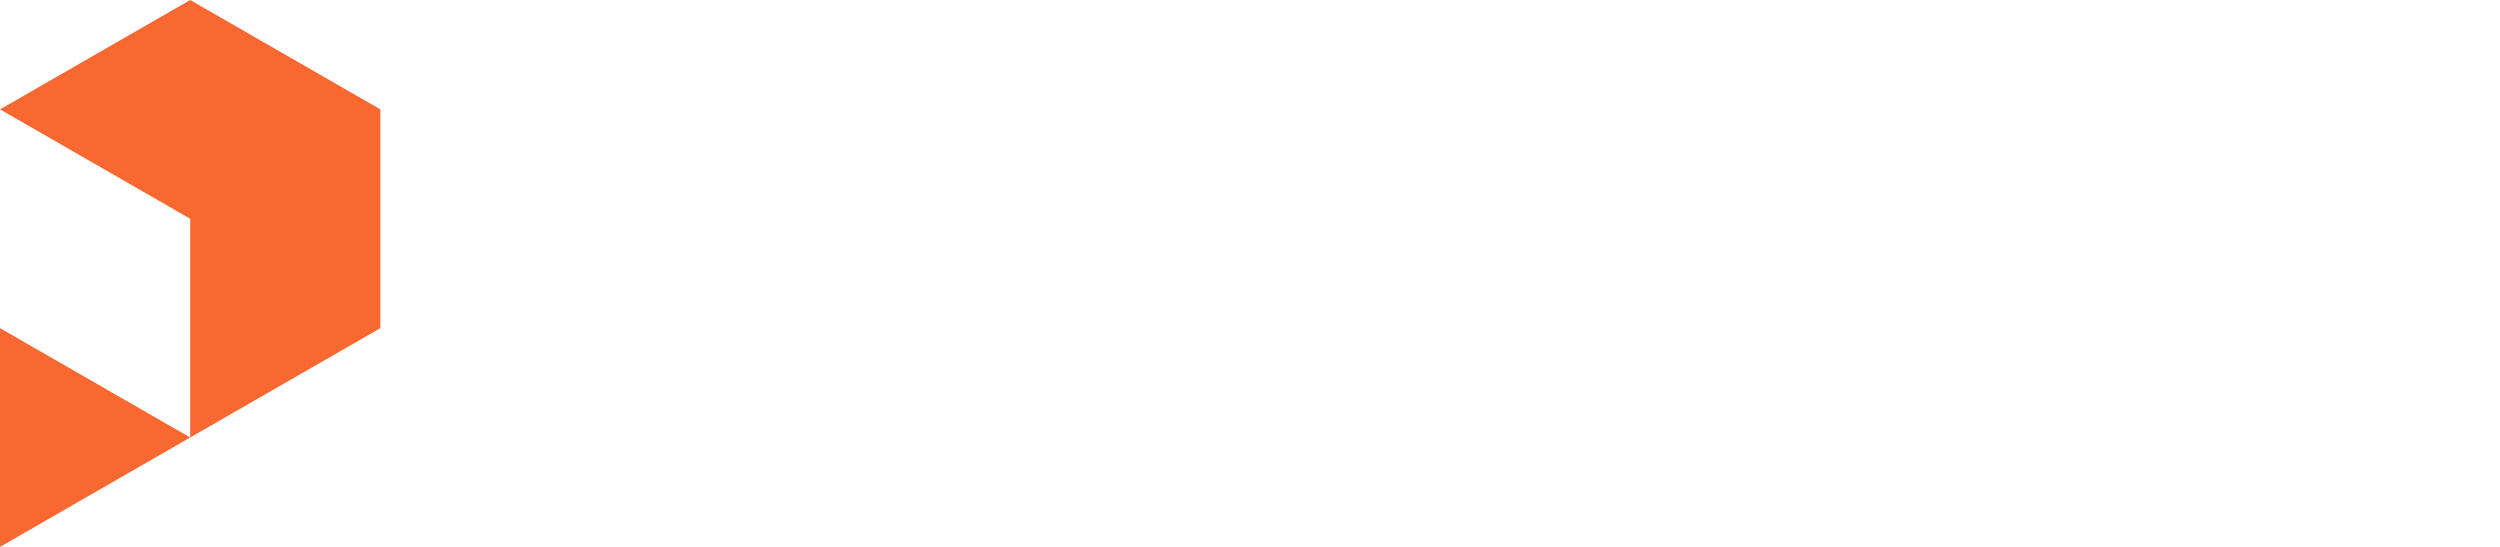 <svg  xmlns="http://www.w3.org/2000/svg" width="160" height="35">
  <g  class="printables-logo" fill="rgb(250, 104, 49)">
    <path  d="m0 35 12.172-7L0 21ZM12.172 0 0 7l12.172 7v14l12.172-7V7Z"></path>
  </g>
</svg>